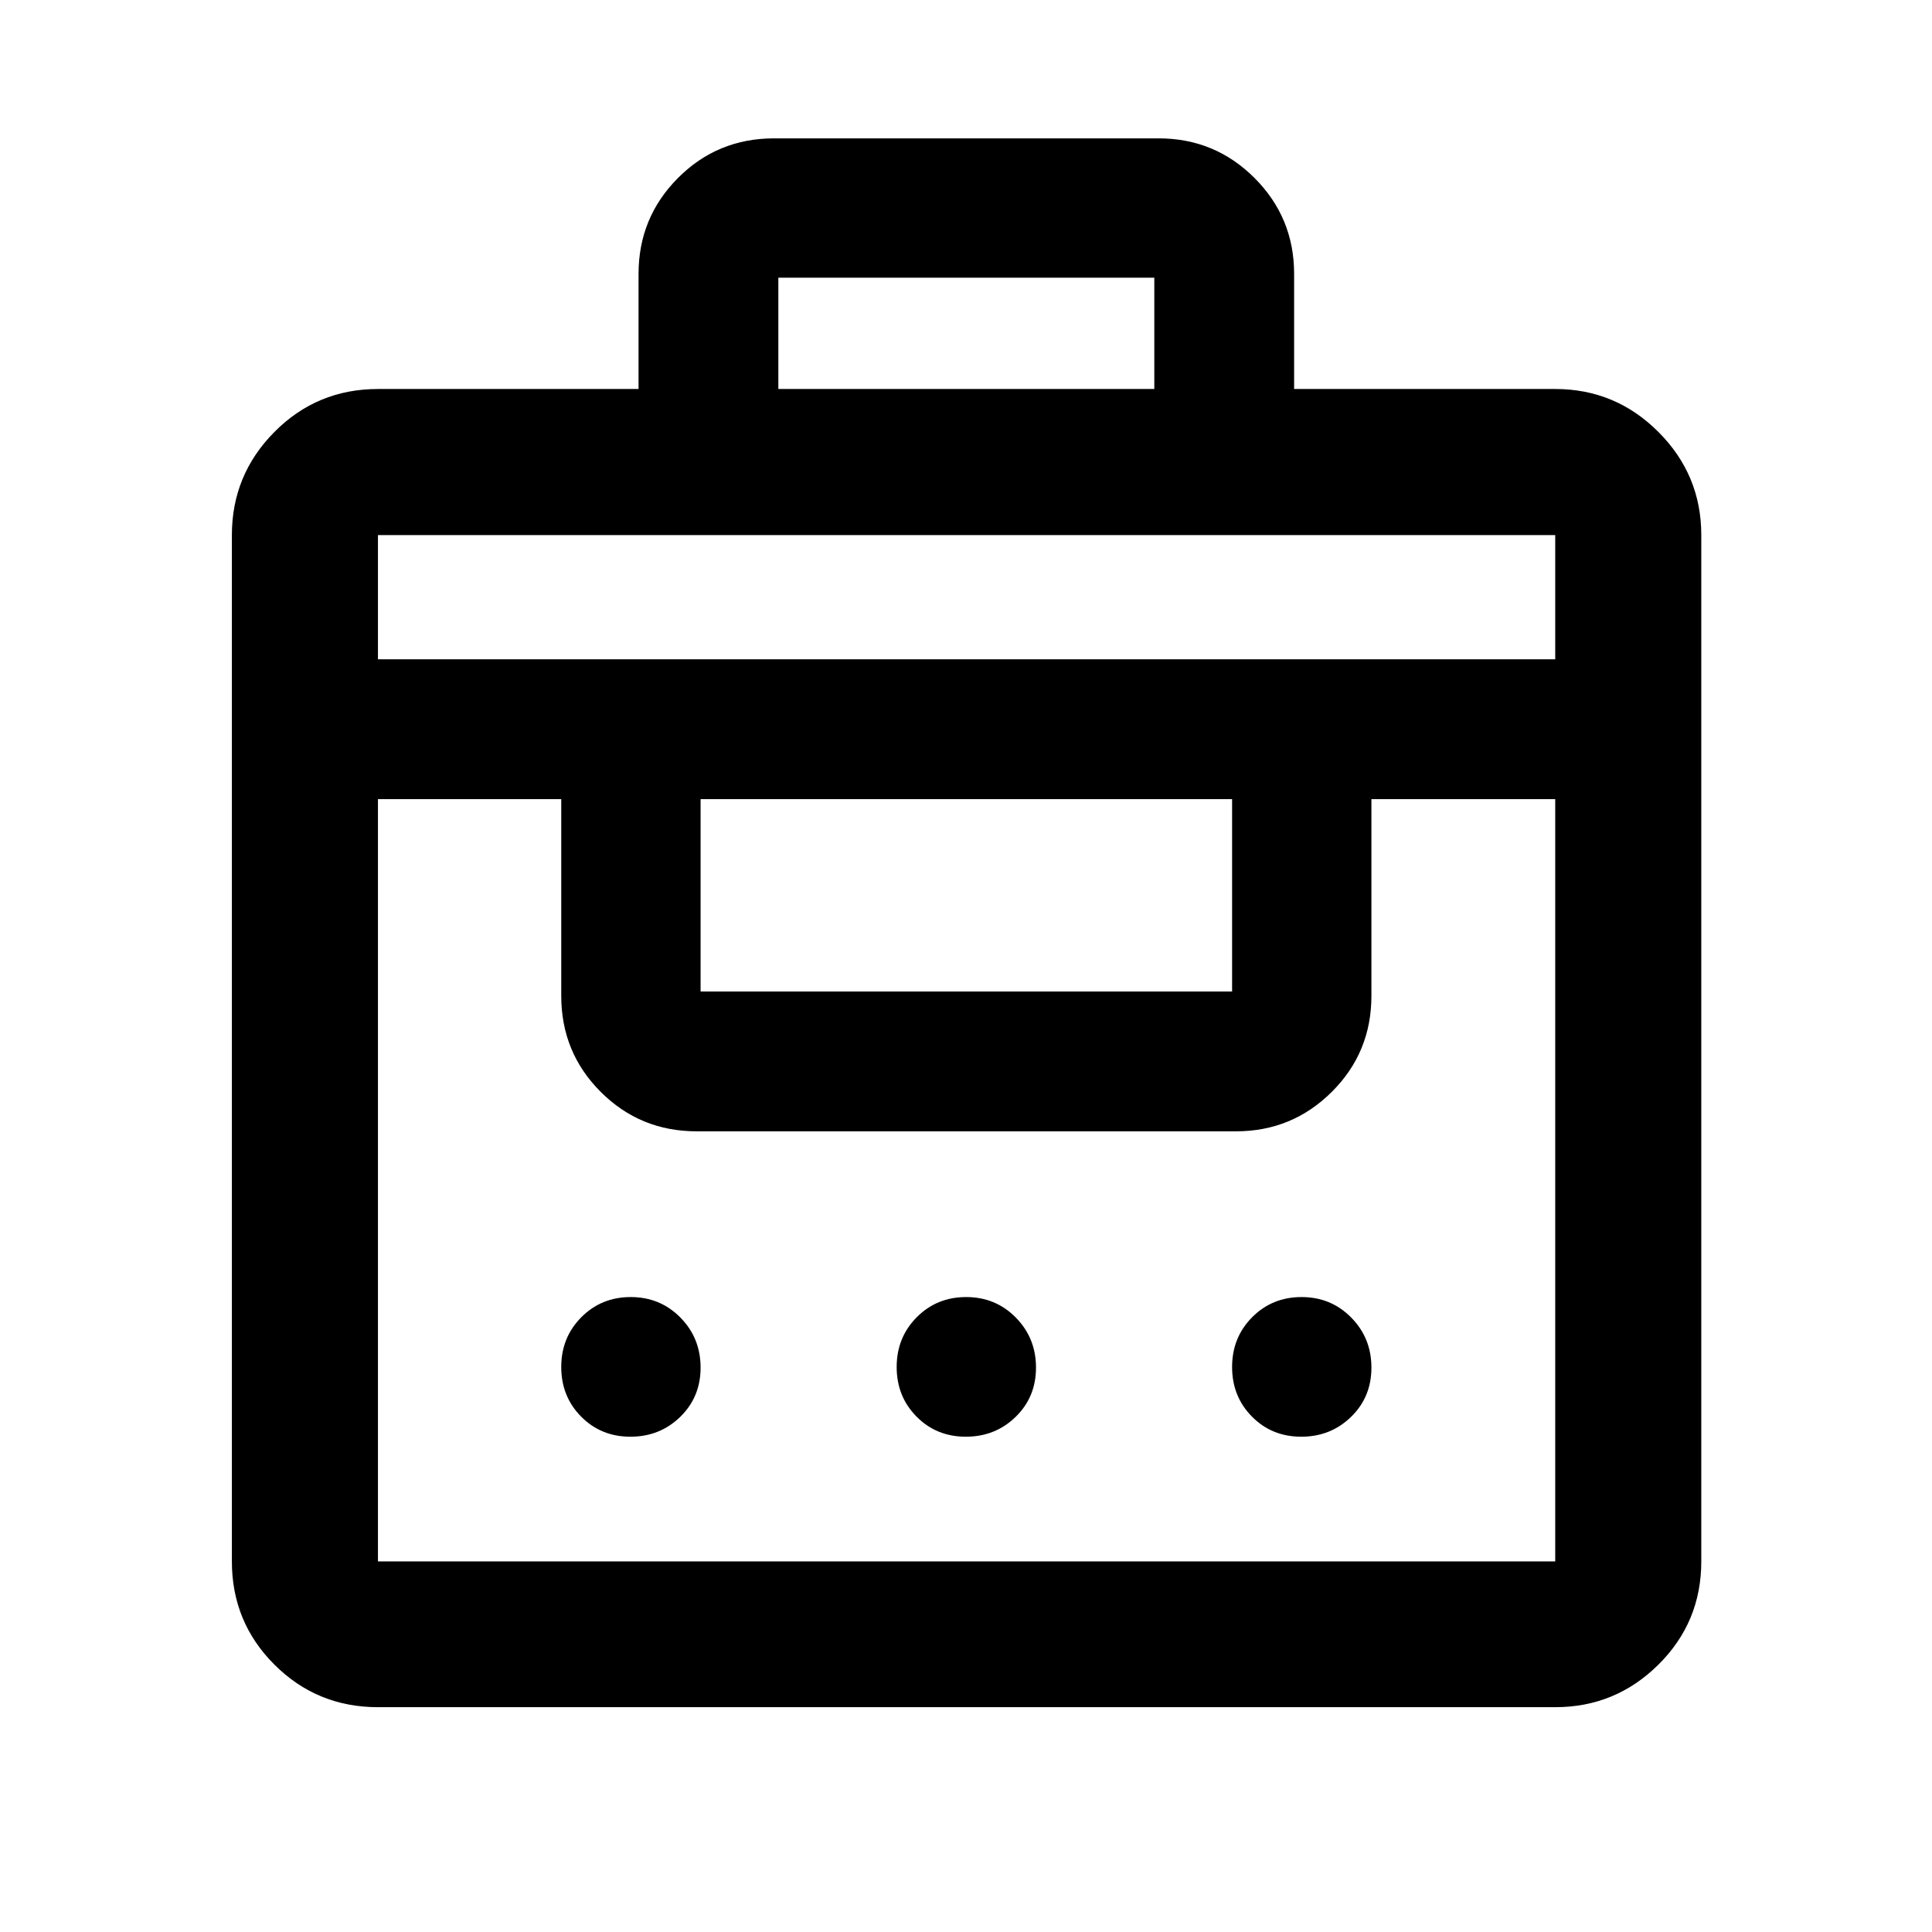 <svg xmlns="http://www.w3.org/2000/svg" height="40" viewBox="0 -960 960 960" width="40"><path d="M317.29-766.71v-57.23q0-27.94 19.6-47.63 19.61-19.68 47.72-19.68h191.12q27.94 0 47.63 19.68 19.68 19.69 19.68 47.63v57.23h129.74q29.93 0 51.25 21.32 21.33 21.32 21.33 51.26v510q0 30.19-21.33 51.3-21.32 21.12-51.25 21.12H187.8q-30.25 0-51.42-21.12-21.16-21.11-21.16-51.3v-510q0-29.94 21.16-51.26 21.17-21.32 51.42-21.32h129.49ZM187.8-184.13h584.98v-378.79h-91.33v97.75q0 28.12-19.69 47.72-19.68 19.6-47.63 19.6H346.2q-28.11 0-47.71-19.6-19.61-19.6-19.61-47.72v-97.75H187.8v378.79Zm125.45-61.98q-14.62 0-24.49-9.99-9.88-9.98-9.88-24.65 0-14.67 9.96-24.71 9.95-10.04 24.58-10.04 14.62 0 24.66 10.18 10.04 10.17 10.04 24.88 0 14.64-10.13 24.48-10.12 9.85-24.74 9.85Zm166.67 0q-14.63 0-24.5-9.99-9.87-9.98-9.87-24.65 0-14.67 9.96-24.71 9.95-10.04 24.57-10.04 14.63 0 24.66 10.18 10.04 10.17 10.04 24.88 0 14.64-10.12 24.48-10.12 9.85-24.74 9.85Zm166.66 0q-14.62 0-24.49-9.99-9.87-9.98-9.87-24.65 0-14.67 9.95-24.71 9.96-10.04 24.58-10.04 14.62 0 24.66 10.18 10.04 10.17 10.04 24.88 0 14.64-10.12 24.48-10.12 9.85-24.75 9.85ZM348.12-467.32h264.1v-95.6h-264.1v95.6ZM187.8-632.39h584.98v-61.74H187.8v61.74Zm198.96-134.32h186.81v-55.31H386.76v55.31Z"/></svg>